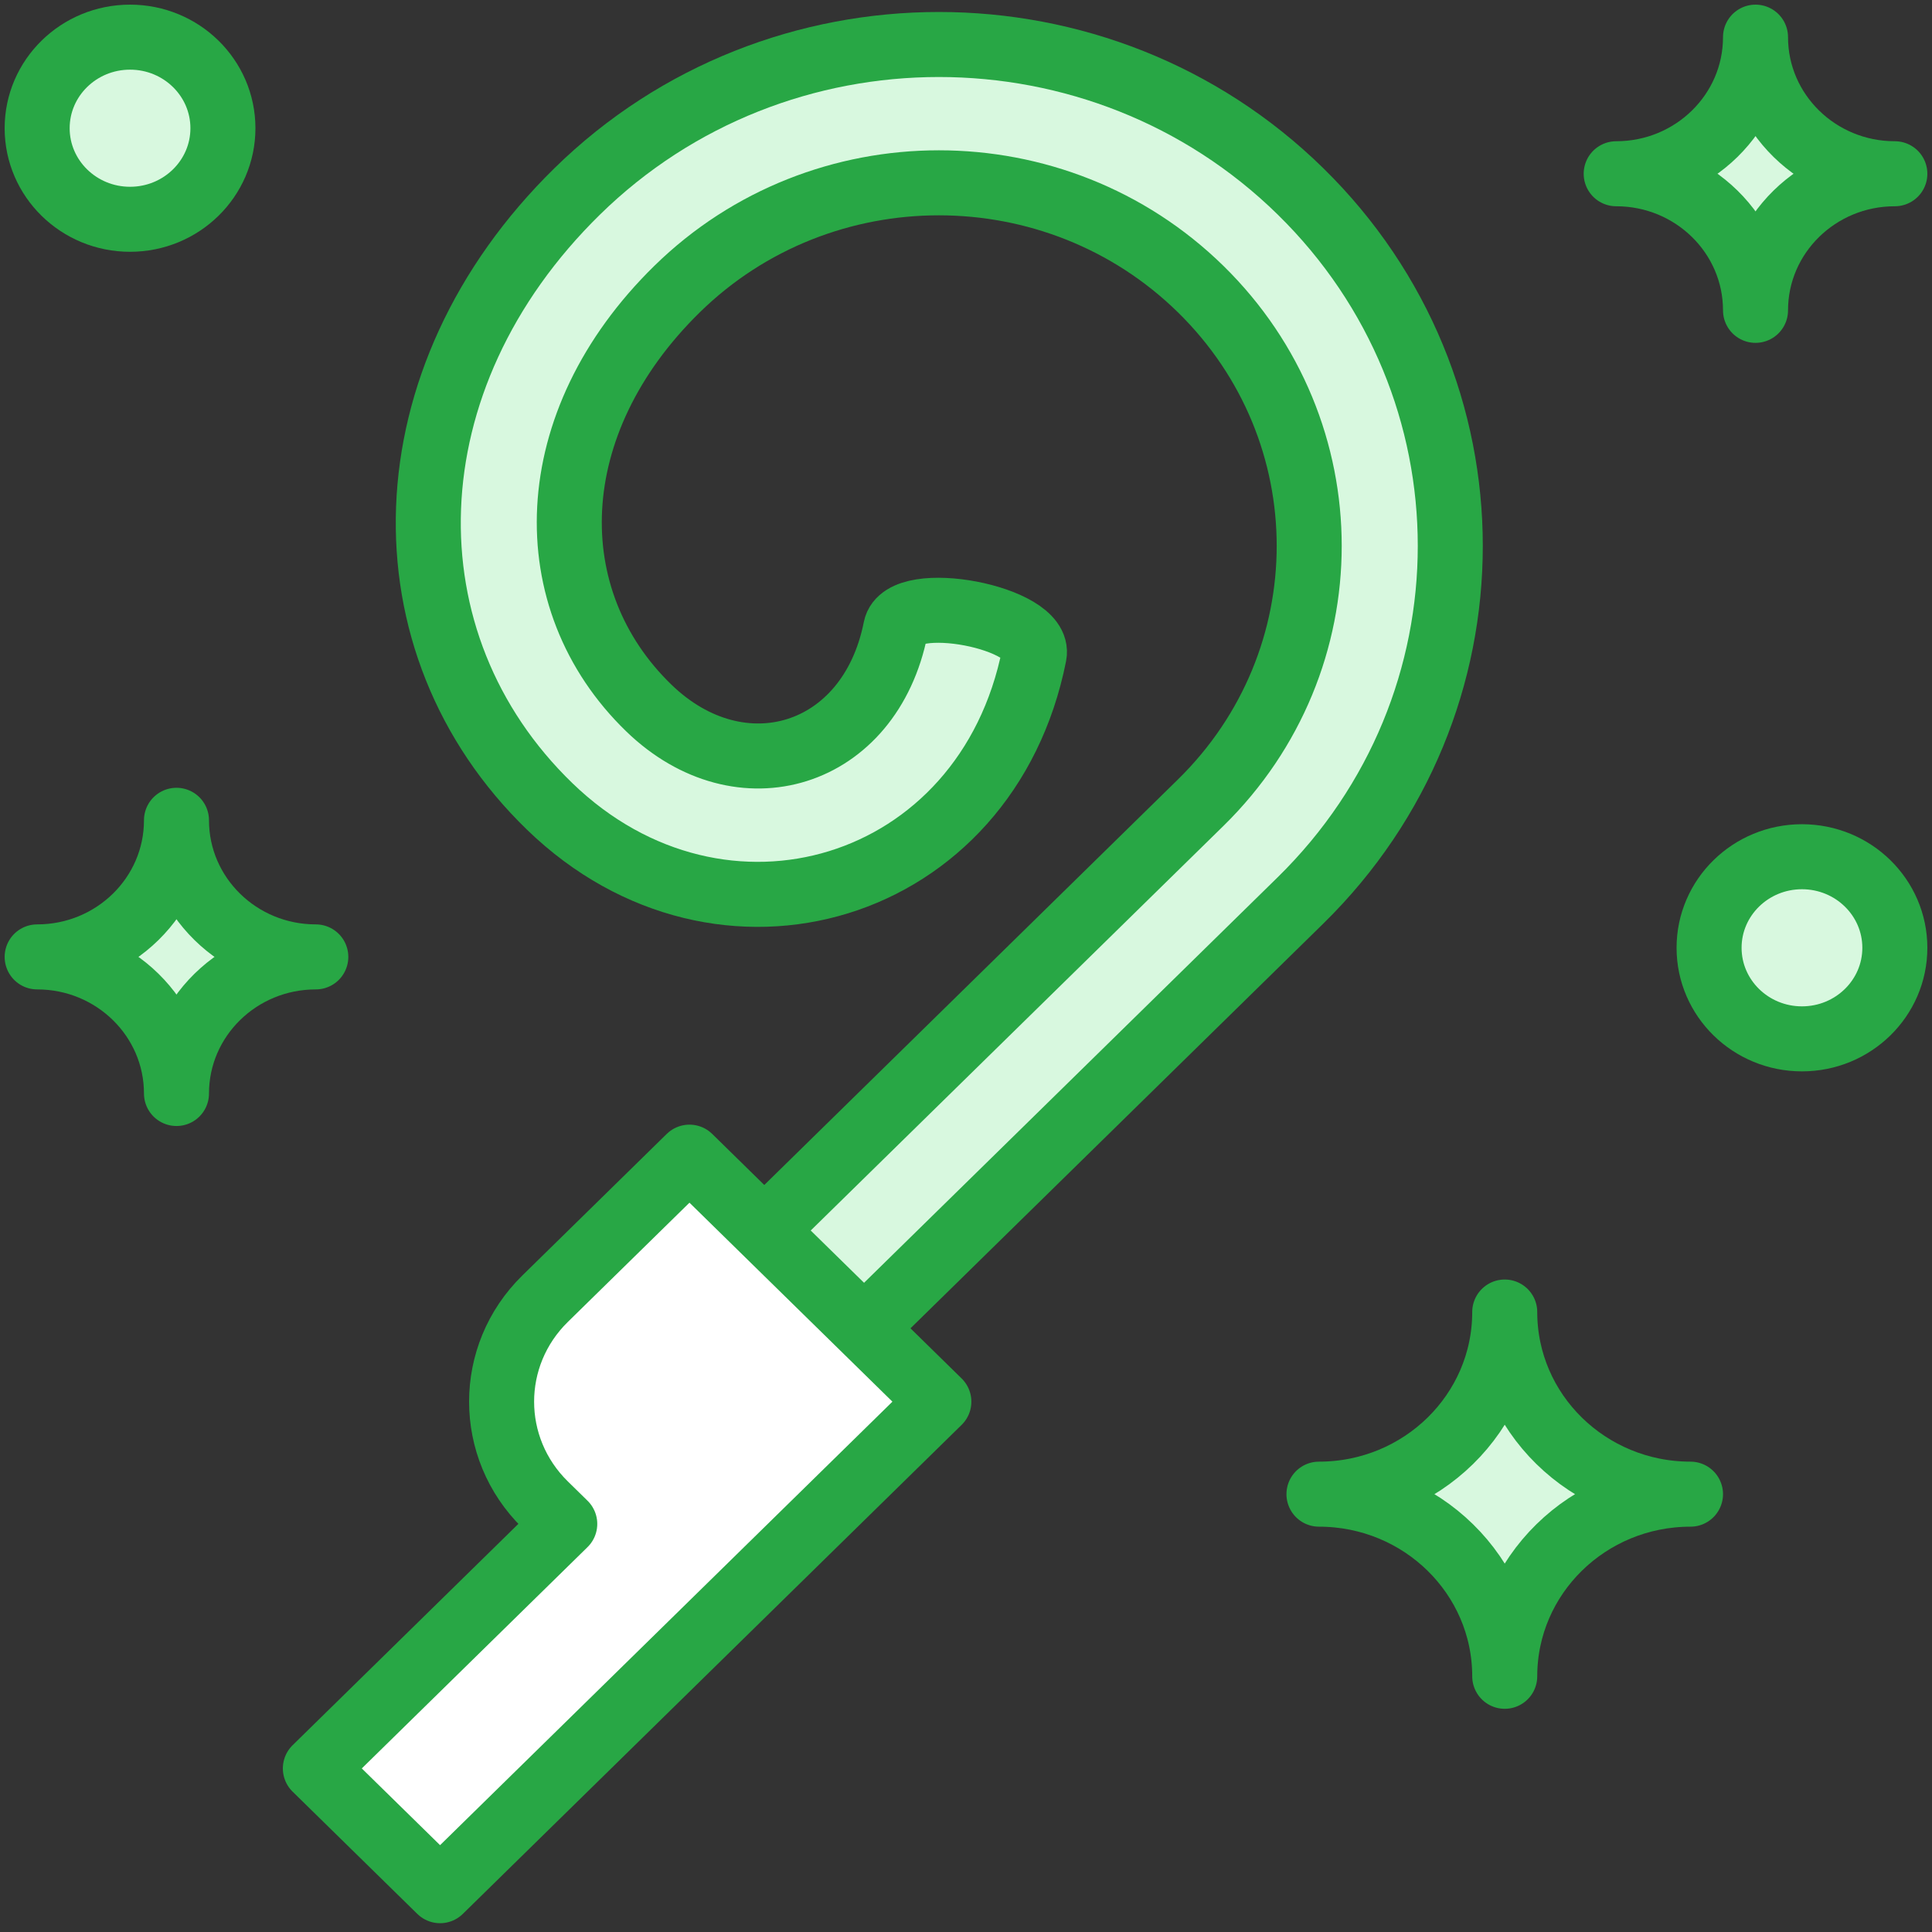 <?xml version="1.0" encoding="UTF-8"?>
<svg width="104px" height="104px" viewBox="0 0 104 104" version="1.1" xmlns="http://www.w3.org/2000/svg" xmlns:xlink="http://www.w3.org/1999/xlink">
    <rect x="0" y="0" width="104" height="104" fill="#333333" stroke="none"/>
    <!-- Generator: Sketch 46.2 (44496) - http://www.bohemiancoding.com/sketch -->
    <title>holidays-2</title>
    <desc>Created with Sketch.</desc>
    <defs></defs>
    <g id="ALL" stroke="none" stroke-width="1" fill="none" fill-rule="evenodd" stroke-linecap="round" stroke-linejoin="round">
        <g id="Primary" transform="translate(-3697, -16922)" stroke="#28A745" stroke-width="3.5">
            <g id="Group-15" transform="translate(200, 200)">
                <g id="holidays-2" transform="translate(3499, 16724)">
                    <path d="M39.167,64.214 L62.636,41.206 C70.421,33.573 70.421,21.198 62.636,13.565 C54.85,5.933 42.228,5.933 34.443,13.565 C27.093,20.771 26.889,30.274 32.933,36.119 C37.859,40.884 44.834,38.801 46.215,31.829 C46.615,29.811 54.07,31.231 53.67,33.25 C51.129,46.073 36.827,50.344 27.599,41.419 C18.495,32.614 18.8,18.372 29.073,8.301 C39.824,-2.24 57.255,-2.24 68.006,8.301 C78.757,18.841 78.757,35.93 68.006,46.47 L44.537,69.479" id="Layer-1" fill="#D8F8DF" fill-rule="nonzero"></path>
                    <path d="M28.401,80.033 L27.343,78.996 C24.222,75.936 24.22,70.97 27.343,67.909 L35.114,60.29 L48.539,73.452 L36.792,84.969 L21.689,99.776 L14.976,93.195 L28.401,80.033 L28.401,80.033 Z" id="Layer-2" fill="#FFFFFF"></path>
                    <path d="M100,7.353 C95.858,7.353 92.5,4.061 92.5,0 C92.5,4.061 89.142,7.353 85,7.353 C89.142,7.353 92.5,10.645 92.5,14.706 C92.5,10.645 95.858,7.353 100,7.353 L100,7.353 Z" id="Layer-3" fill="#D8F8DF"></path>
                    <path d="M89,78.431 C83.477,78.431 79,74.042 79,68.627 C79,74.042 74.523,78.431 69,78.431 C74.523,78.431 79,82.821 79,88.235 C79,82.821 83.477,78.431 89,78.431 L89,78.431 Z" id="Layer-4" fill="#D8F8DF"></path>
                    <path d="M15,49.51 C10.858,49.51 7.5,46.218 7.5,42.157 C7.5,46.218 4.142,49.51 0,49.51 C4.142,49.51 7.5,52.802 7.5,56.863 C7.5,52.802 10.858,49.51 15,49.51 L15,49.51 Z" id="Layer-5" fill="#D8F8DF"></path>
                    <ellipse id="Layer-6" fill="#D8F8DF" cx="95" cy="49.02" rx="5" ry="4.902"></ellipse>
                    <ellipse id="Layer-7" fill="#D8F8DF" cx="5" cy="4.902" rx="5" ry="4.902"></ellipse>
                </g>
            </g>
        </g>
    </g>
</svg>
